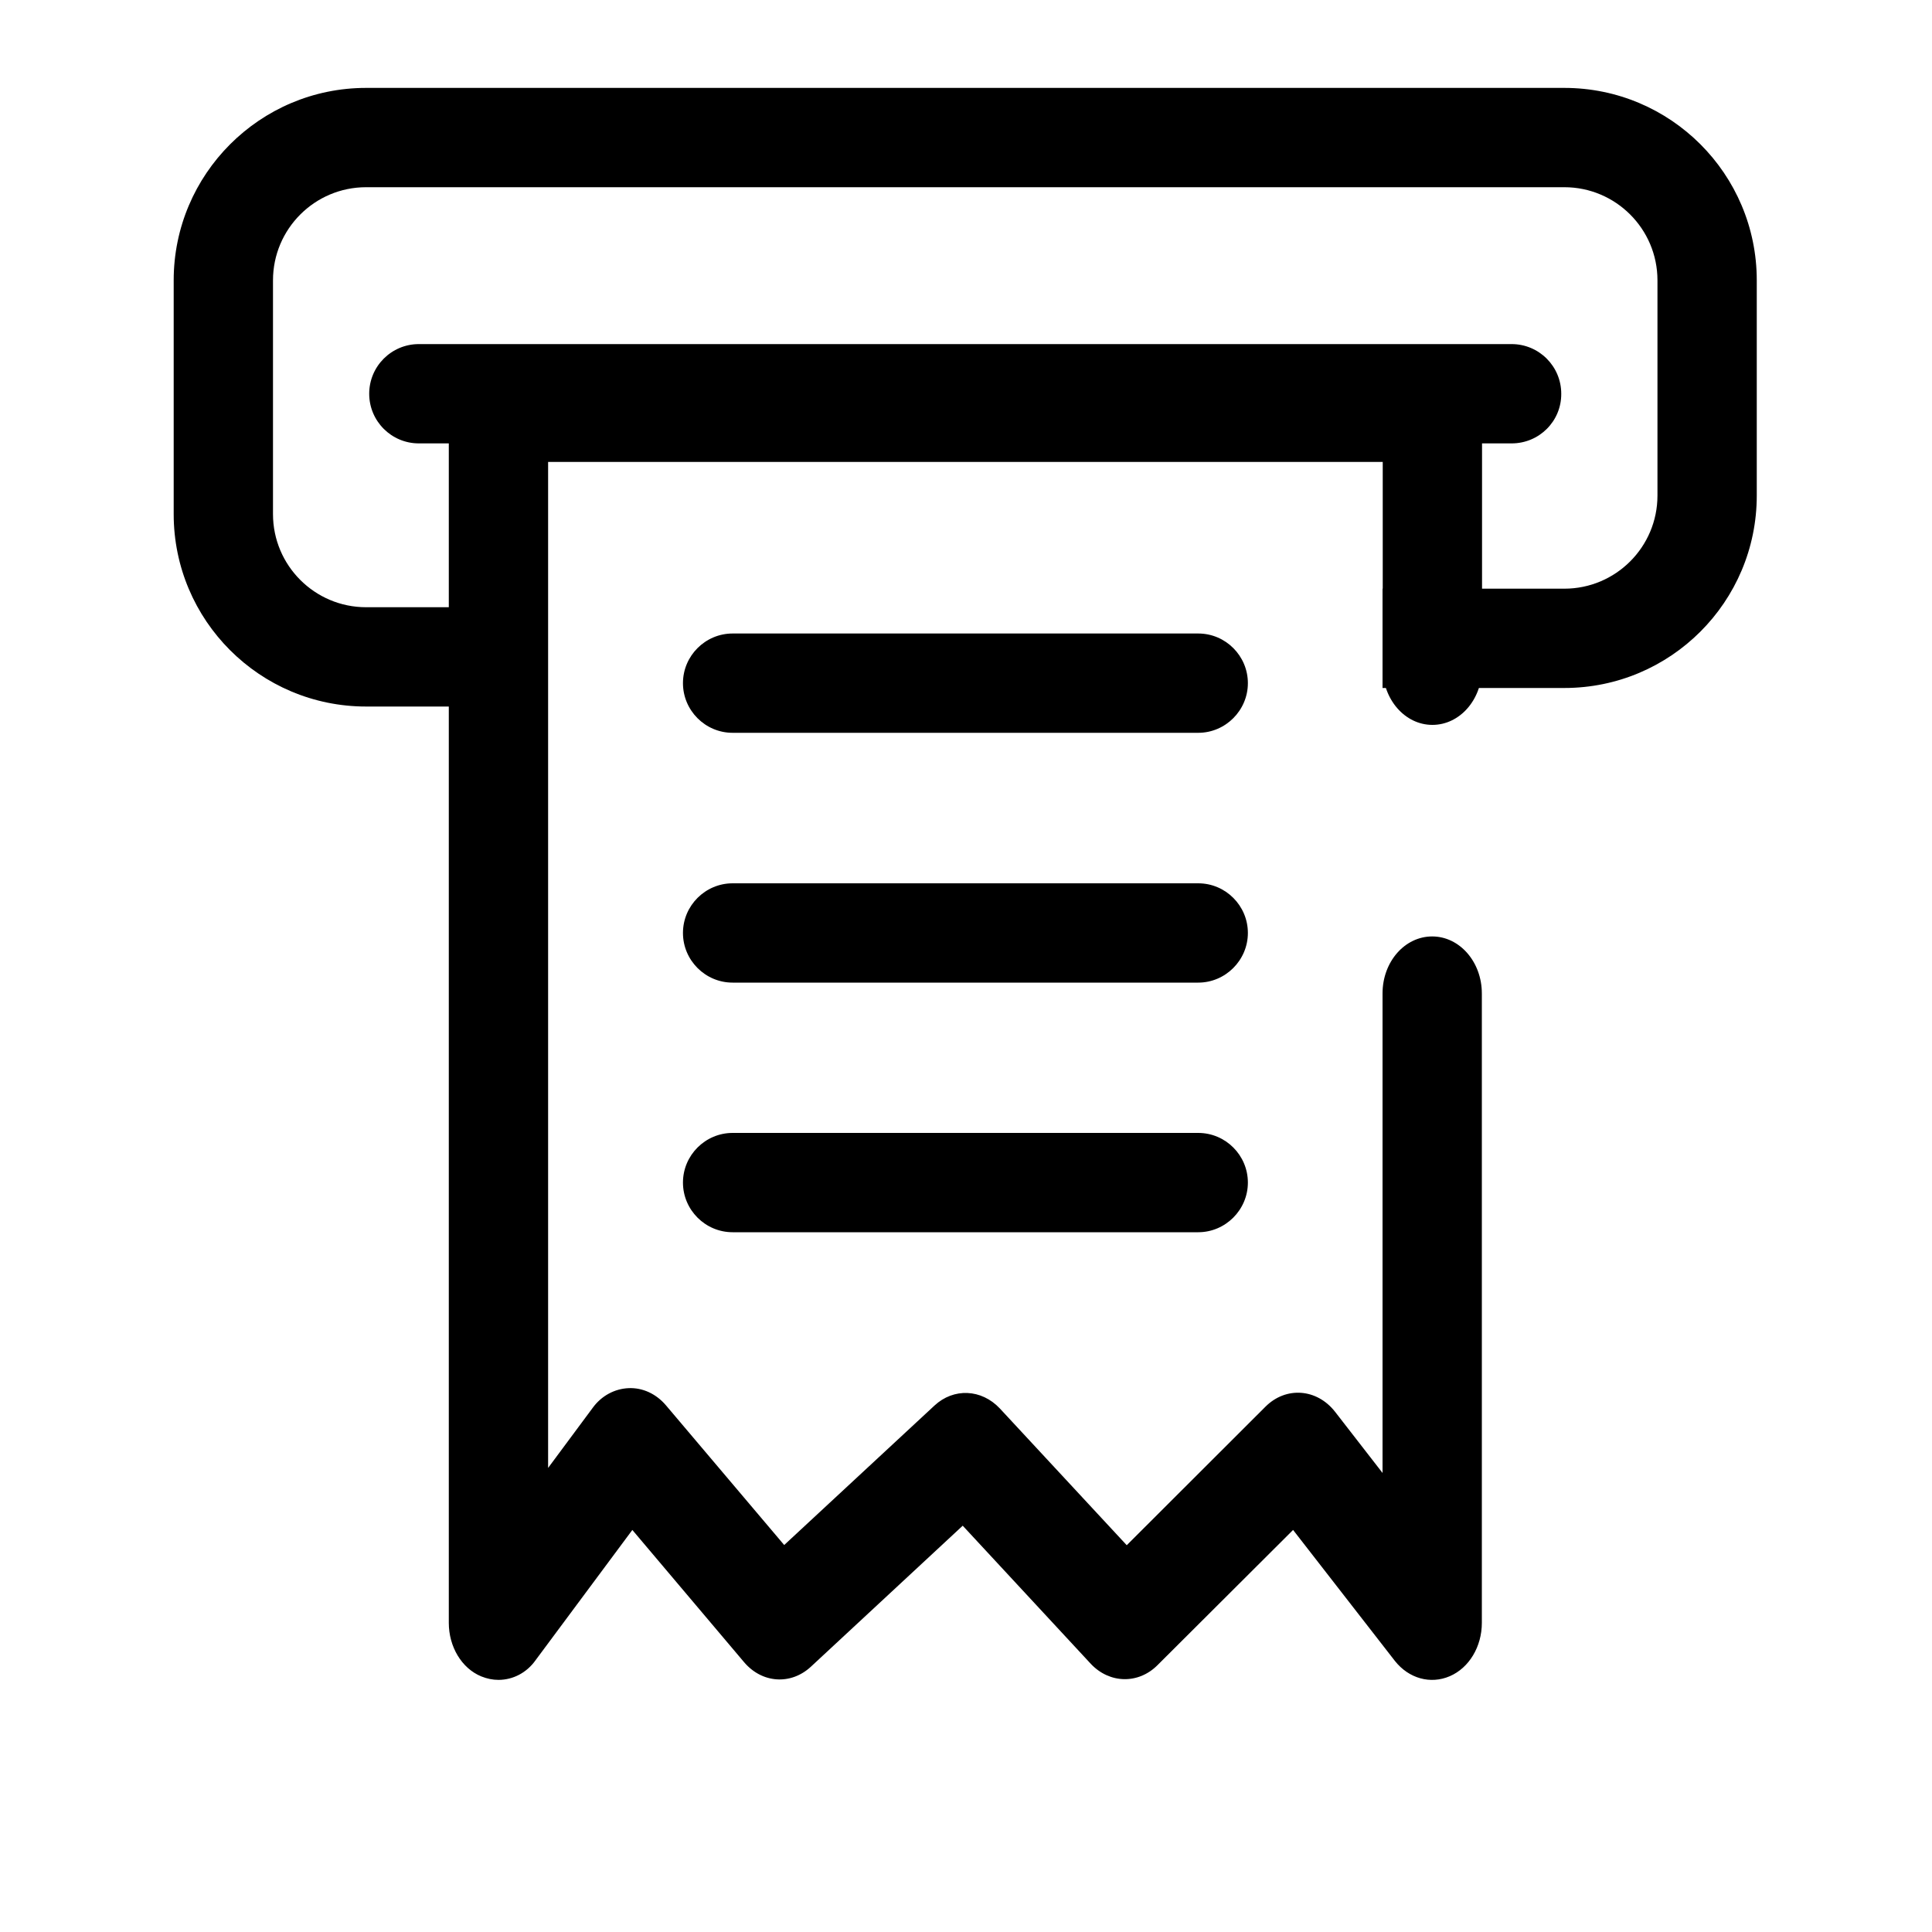 <?xml version="1.0" standalone="no"?><!DOCTYPE svg PUBLIC "-//W3C//DTD SVG 1.1//EN" "http://www.w3.org/Graphics/SVG/1.1/DTD/svg11.dtd"><svg t="1608795571212" class="icon" viewBox="0 0 1024 1024" version="1.1" xmlns="http://www.w3.org/2000/svg" p-id="5209" xmlns:xlink="http://www.w3.org/1999/xlink" width="200" height="200"><defs><style type="text/css"></style></defs><path d="M246.682 374.477h-52.634c-56.32 0-101.99-45.67-101.99-101.99v-123.904c0-56.218 45.67-101.99 101.99-101.99h635.085c56.32 0 101.99 45.67 101.99 101.99v114.074c0 56.32-45.67 101.99-101.99 101.99h-96.358v-52.634h96.358c27.238 0 49.357-22.118 49.357-49.357V148.582c0-27.238-22.118-49.357-49.357-49.357H194.048c-27.238 0-49.357 22.118-49.357 49.357v123.904c0 27.238 22.118 49.357 49.357 49.357h52.634v52.634z m0 0" p-id="5210"></path><path d="M264.192 890.368c-3.072 0-6.042-0.614-9.114-1.843-10.445-4.301-17.203-15.77-17.203-28.365V214.528c0-16.794 11.776-30.208 26.317-30.208h495.002c14.541 0 26.317 13.517 26.317 30.208v139.469c0 16.794-11.776 30.208-26.317 30.208s-26.317-13.517-26.317-30.208V244.838h-442.368v533.197l23.552-31.744c4.71-6.554 11.776-10.24 19.149-10.547 7.373-0.307 14.541 2.97 19.763 9.114l62.669 74.035 79.667-73.933c10.138-9.421 24.883-8.806 34.611 1.536l67.277 72.499 73.523-73.421c10.854-10.854 27.238-9.626 36.864 2.662l25.19 32.461V526.541c0-16.794 11.776-30.208 26.317-30.208s26.317 13.517 26.317 30.208V860.16c0 12.595-6.758 23.859-16.998 28.262-10.24 4.403-21.709 1.229-29.082-8.09l-53.965-69.427-71.885 71.68c-10.138 10.138-25.395 9.83-35.328-0.717l-67.891-73.216-80.486 74.752c-10.65 9.83-25.907 8.806-35.43-2.458l-59.187-70.042-51.2 68.915c-4.813 6.861-12.186 10.547-19.763 10.547z m0 0" p-id="5211"></path><path d="M801.178 235.008H222.003c-14.541 0-26.317-11.776-26.317-26.317s11.776-26.317 26.317-26.317h579.174c14.541 0 26.317 11.776 26.317 26.317 0.102 14.541-11.674 26.317-26.317 26.317zM635.085 388.403h-246.784c-14.541 0-26.317-11.878-26.317-26.317 0-14.541 11.878-26.317 26.317-26.317h246.784c14.541 0 26.317 11.878 26.317 26.317s-11.878 26.317-26.317 26.317zM635.085 520.806h-246.784c-14.541 0-26.317-11.878-26.317-26.317 0-14.541 11.878-26.317 26.317-26.317h246.784c14.541 0 26.317 11.878 26.317 26.317s-11.878 26.317-26.317 26.317zM635.085 653.107h-246.784c-14.541 0-26.317-11.878-26.317-26.317 0-14.541 11.878-26.317 26.317-26.317h246.784c14.541 0 26.317 11.878 26.317 26.317s-11.878 26.317-26.317 26.317z" p-id="5212"></path></svg>